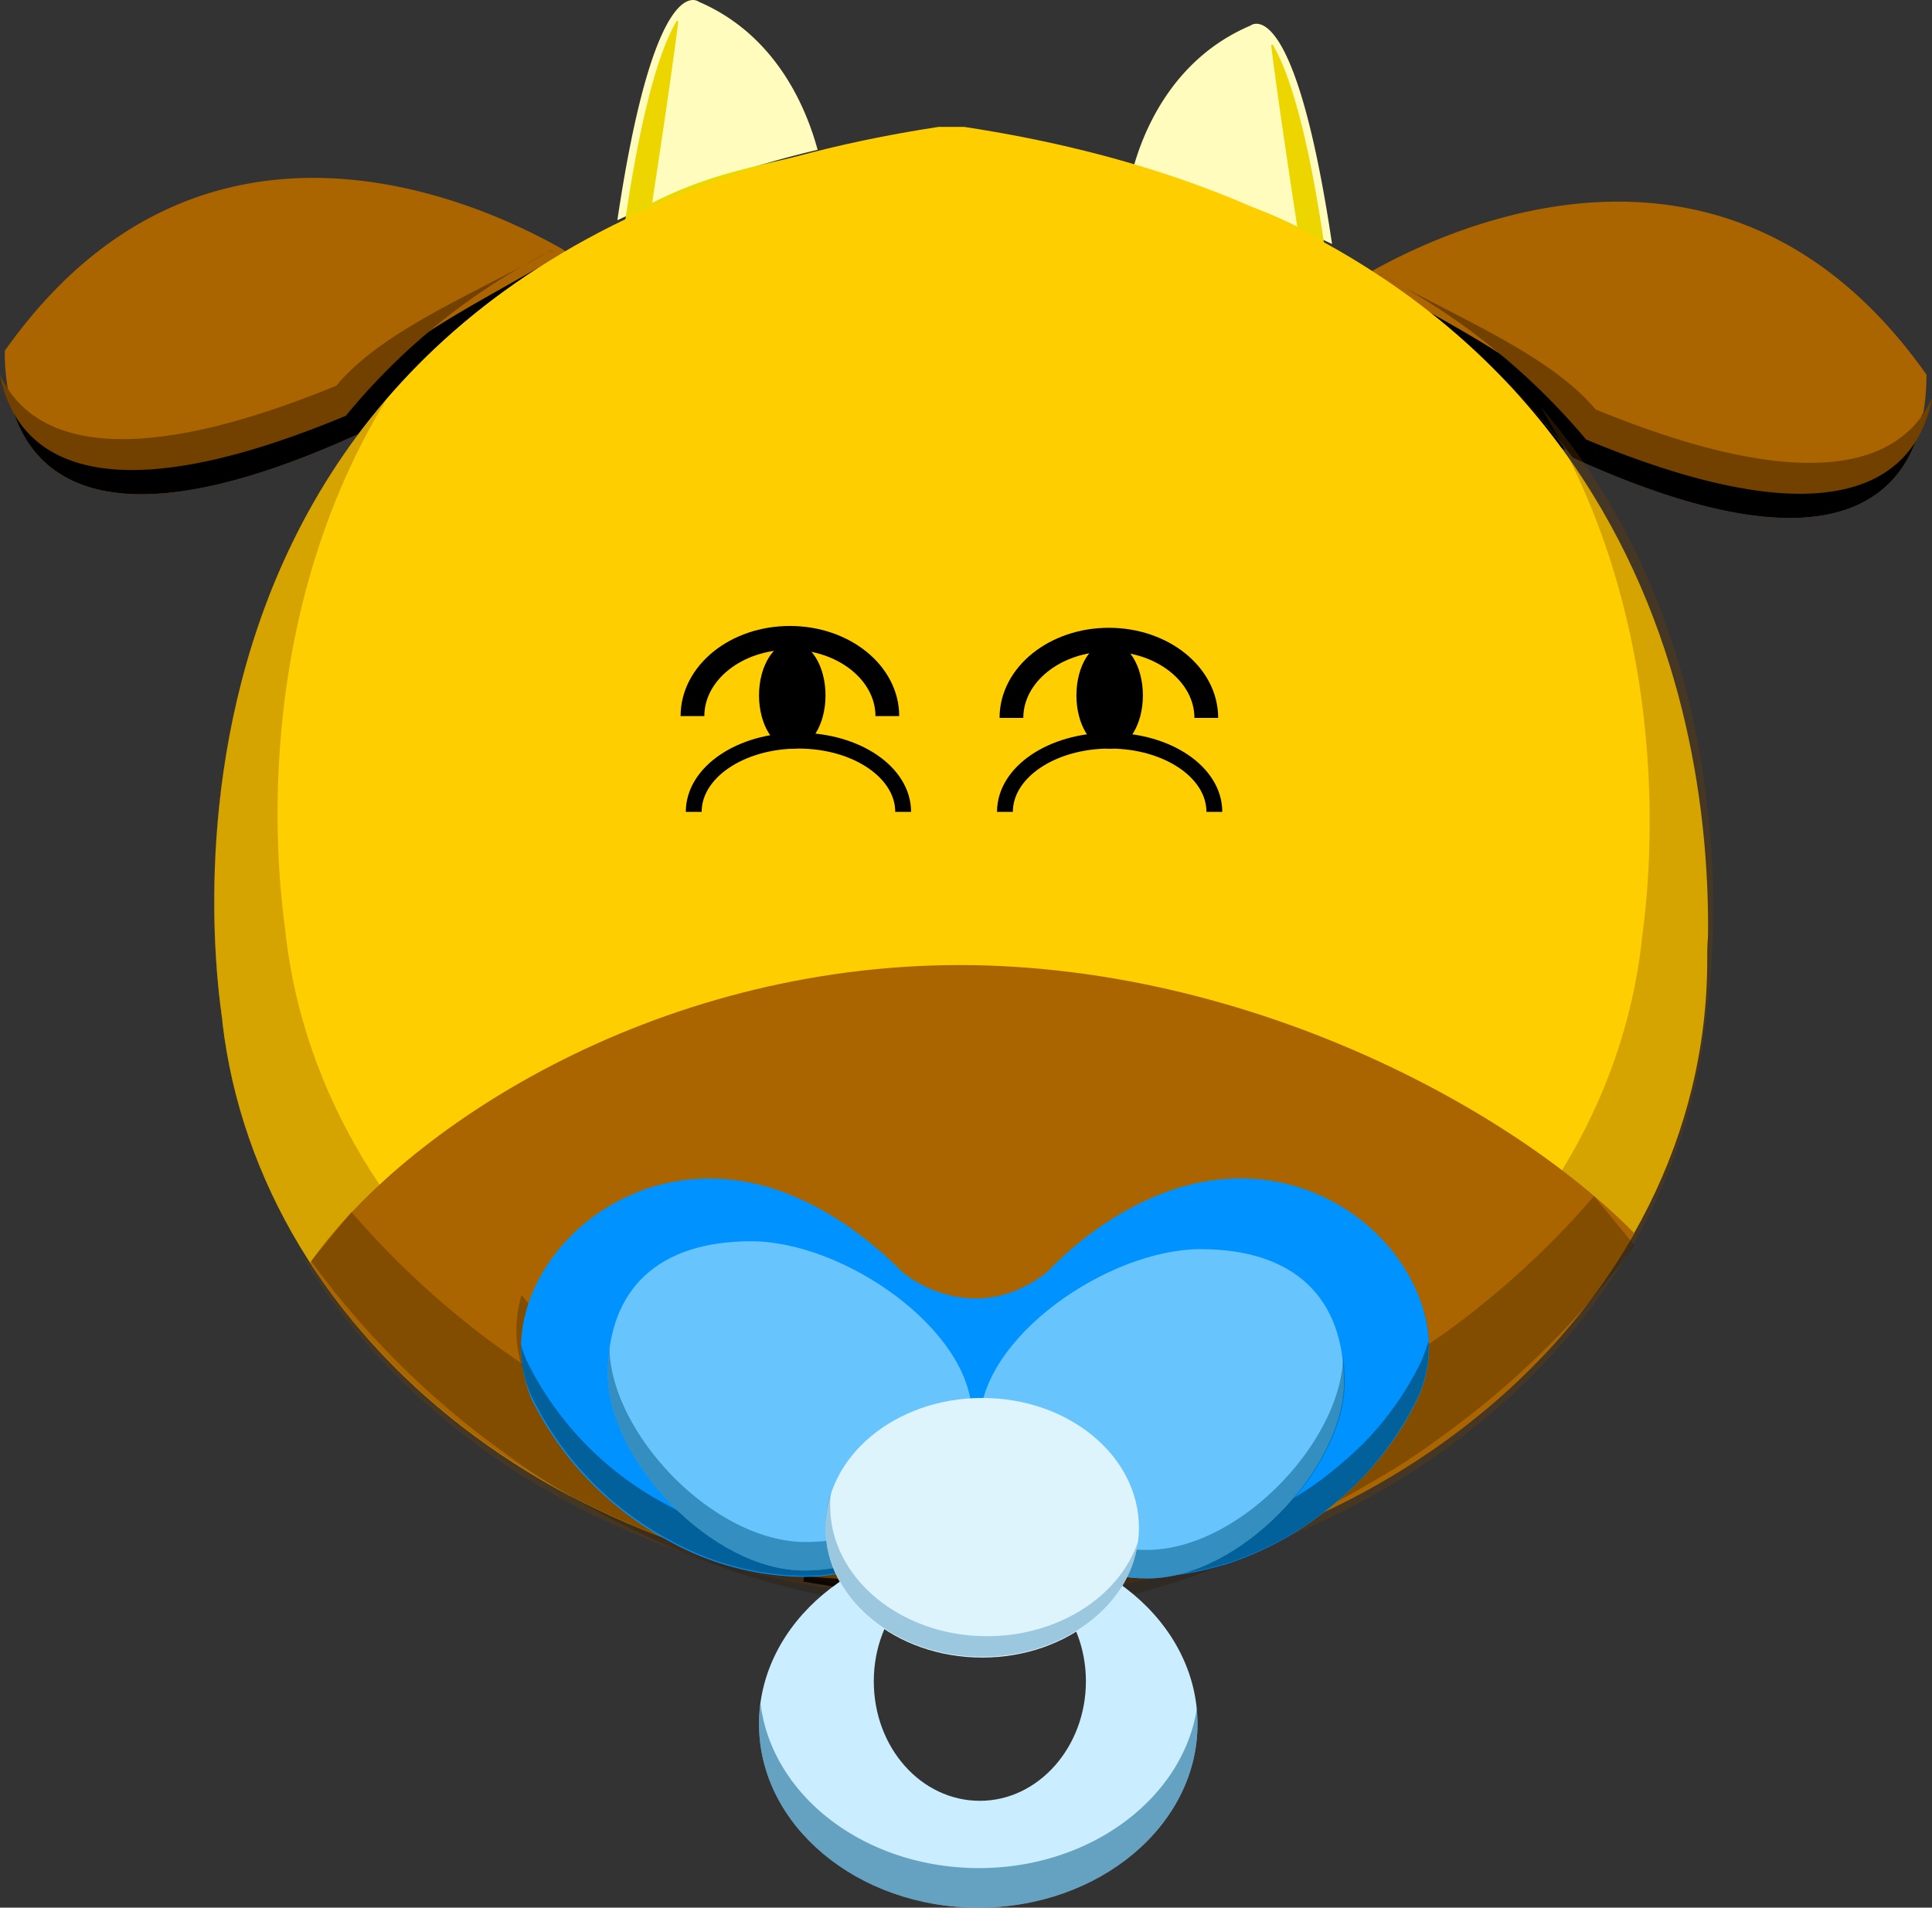 <svg id="Layer_1" data-name="Layer 1" xmlns="http://www.w3.org/2000/svg" viewBox="0 0 244.1 241.03"><rect x="0" y="0" width="244.1" height="241.03" fill="#333333" stroke="none"/><defs><style>.cls-1,.cls-6{fill:#fffcbd;}.cls-2,.cls-4{fill:#aa6500;}.cls-18,.cls-19,.cls-20,.cls-3{fill:none;}.cls-18,.cls-19,.cls-20,.cls-3,.cls-4,.cls-6{stroke:#000;stroke-miterlimit:10;}.cls-5{fill:#edd600;}.cls-7,.cls-9{fill:#724100;}.cls-8{fill:#ffce00;}.cls-10,.cls-17,.cls-9{opacity:0.3;}.cls-10,.cls-14,.cls-17,.cls-9{isolation:isolate;}.cls-10{fill:#2b1700;}.cls-11{fill:#0092ff;}.cls-12,.cls-17{fill:#02619b;}.cls-13{fill:#68c4fc;}.cls-14{fill:#005884;opacity:0.5;}.cls-15{fill:#caedff;}.cls-16{fill:#def4fc;}.cls-18{stroke-width:2px;}.cls-19{stroke-width:3px;}.cls-20{stroke-width:5px;}</style></defs><title>signup2</title><g id="ears_horns" data-name="ears horns"><path class="cls-1" d="M128.6,56.3a124.8,124.8,0,0,0-25.3,8.9c4.8-32.2,10.3-27.6,10.3-27.6C123.4,41.8,127.2,51.1,128.6,56.3Z" transform="translate(-25.3 -37.37)"/><path class="cls-2" d="M96.8,69.1A87.81,87.81,0,0,0,70.6,92.2c-43.2,19.7-44.7-4.3-44.7-10.5C50.7,46.6,85.9,62.8,96.8,69.1Z" transform="translate(-25.3 -37.37)"/><path class="cls-3" d="M221.4,92.8c-.8-.4-1.5-.8-2.3-1.2a155.92,155.92,0,0,1-22.3-17.5s1-.7,2.7-1.7A90.06,90.06,0,0,1,221.4,92.8Z" transform="translate(-25.3 -37.37)"/><path d="M96.8,69.1A87.81,87.81,0,0,0,70.6,92.2c-35.3,16.1-42.8,3-44.3-5.7,3.3,7.8,13.2,15,43.1,1.5,5.8-7.7,17.5-12.8,27.4-18.9C98.4,69.9,95.7,68.4,96.8,69.1Z" transform="translate(-25.3 -37.37)"/><path class="cls-4" d="M221.4,92.8a87.87,87.87,0,0,0-21.9-20.3" transform="translate(-25.3 -37.37)"/><path class="cls-3" d="M221.4,92.8c-.8-.4-1.5-.8-2.3-1.2a155.92,155.92,0,0,1-22.3-17.5s1-.7,2.7-1.7A90.06,90.06,0,0,1,221.4,92.8Z" transform="translate(-25.3 -37.37)"/><path class="cls-5" d="M129.6,56.3a124.8,124.8,0,0,0-25.3,8.9c2.2-15,4.6-22,6.5-25.2.1,0,.1,0,.2.1-.3,2.4-1.1,8.5-3.3,22.9C115.1,59.3,120,58.6,129.6,56.3Z" transform="translate(-25.3 -37.37)"/><path class="cls-6" d="M110.8,39.9" transform="translate(-25.3 -37.37)"/><path class="cls-7" d="M94.8,69.1A81.19,81.19,0,0,0,69,89.9c-34.8,14.5-42.2,2.7-43.7-5.2,3.2,7,13,13.5,42.5,1.4,5.7-6.9,17.2-11.5,27-17C96.4,69.8,93.7,68.5,94.8,69.1Z" transform="translate(-25.3 -37.37)"/><path class="cls-1" d="M168.3,59.3a124.8,124.8,0,0,1,25.3,8.9c-4.8-32.2-10.3-27.6-10.3-27.6C173.4,44.8,169.6,54.1,168.3,59.3Z" transform="translate(-25.3 -37.37)"/><path class="cls-5" d="M167.3,59.3a124.8,124.8,0,0,1,25.3,8.9c-2.2-15-4.6-22-6.5-25.2-.1,0-.1,0-.2.1.3,2.4,1.1,8.5,3.3,22.9C181.8,62.3,176.8,61.6,167.3,59.3Z" transform="translate(-25.3 -37.37)"/><path class="cls-6" d="M186,42.9" transform="translate(-25.3 -37.37)"/><path class="cls-2" d="M197.8,72.1A86.59,86.59,0,0,1,224,95.2c43.2,19.7,44.7-4.3,44.7-10.5C243.9,49.6,208.7,65.8,197.8,72.1Z" transform="translate(-25.3 -37.37)"/><path d="M197.8,72.1A86.59,86.59,0,0,1,224,95.2c35.3,16.1,42.8,3,44.3-5.7-3.3,7.8-13.2,15-43.1,1.5-5.8-7.7-17.5-12.8-27.4-18.9C196.2,72.9,198.9,71.4,197.8,72.1Z" transform="translate(-25.3 -37.37)"/><path class="cls-7" d="M199.8,72.1a85.7,85.7,0,0,1,25.9,20.8c34.8,14.5,42.2,2.7,43.7-5.2-3.2,7-13,13.5-42.5,1.4-5.8-6.9-17.3-11.5-27.1-17C198.2,72.8,200.9,71.5,199.8,72.1Z" transform="translate(-25.3 -37.37)"/></g><g id="head"><path class="cls-8" d="M241,158.7c0,44-42.1,79.7-94,79.7-48.8,0-88.9-31.5-93.6-71.9h0v-.2c-.7-5-15.1-96.8,90.5-112.9h3.2c86.1,13.1,94.3,76.5,94,102.2v.1C241,156.8,241,157.7,241,158.7Z" transform="translate(-25.3 -37.37)"/><path class="cls-9" d="M230.8,194.8c-15.5,25.9-47.2,43.6-83.8,43.6-48.8,0-88.9-31.5-93.6-71.9h0v-.2c-.5-3.4-7.2-46.1,20.8-78.6C55.6,118.1,61,152.2,61.4,155.3v.2h0c4.7,40.3,44.8,71.9,93.6,71.9C186.1,227.4,213.7,214.6,230.8,194.8Z" transform="translate(-25.3 -37.37)"/><path class="cls-9" d="M63.3,195.8c15.5,25.9,47.3,43.6,83.8,43.6,48.8,0,88.9-31.5,93.6-71.9h0v-.2c.5-3.4,7.2-46.1-20.8-78.6,18.6,30.4,13.2,64.5,12.8,67.6v.2h0c-4.7,40.3-44.8,71.9-93.6,71.9C108,228.4,80.4,215.6,63.3,195.8Z" transform="translate(-25.3 -37.37)"/></g><g id="nose"><path class="cls-3" d="M163.1,237.3a106.08,106.08,0,0,1-16.1,1.2,110.5,110.5,0,0,1-20.1-1.8c7.5.6,15.3,1,23.4,1C154.6,237.5,158.9,237.5,163.1,237.3Z" transform="translate(-25.3 -37.37)"/><path class="cls-2" d="M231.8,193.2c-12.9,22.8-38.3,39.6-68.7,44-4.2.2-8.5.3-12.8.3-8.1,0-15.9-.3-23.4-1-26.9-5-49.5-19.7-62.4-39.6,11.6-16.6,42.9-37.6,82.2-37.6C183,159.4,216.3,177.4,231.8,193.2Z" transform="translate(-25.3 -37.37)"/><path class="cls-10" d="M205.2,203a15.48,15.48,0,0,1-.8,11,39.13,39.13,0,0,1-7.3,10.4,61.43,61.43,0,0,1-6.5,4.9A67.39,67.39,0,0,1,180,235h-.1c-24.1,10.3-55.3,7.6-82.7-8.7h0a82.65,82.65,0,0,1-8.2-5.4,107.82,107.82,0,0,1-24.4-24.2l5.1-6.2h0a109.51,109.51,0,0,0,19,17.4c.9.6,1.7,1.2,2.6,1.8,17,11.6,35.9,17.6,53.8,18.3,2.3.1,4.5.1,6.8,0,19.6-.7,37.5-8,50.1-21.6h0l.1-.1A40.85,40.85,0,0,0,205.2,203Z" transform="translate(-25.3 -37.37)"/><path class="cls-10" d="M91.2,201a15.48,15.48,0,0,0,.8,11,39.13,39.13,0,0,0,7.3,10.4,61.43,61.43,0,0,0,6.5,4.9,67.39,67.39,0,0,0,10.6,5.7h.1c24.1,10.3,55.3,7.6,82.7-8.7h0a82.65,82.65,0,0,0,8.2-5.4,107.82,107.82,0,0,0,24.4-24.2l-5.1-6.2h0a109.51,109.51,0,0,1-19,17.4c-.9.6-1.7,1.2-2.6,1.8-17,11.6-35.9,17.6-53.8,18.3-2.3.1-4.5.1-6.8,0-19.6-.7-37.5-8-50.1-21.6h0l-.1-.1A27.64,27.64,0,0,1,91.2,201Z" transform="translate(-25.3 -37.37)"/></g><g id="pacifier"><path class="cls-11" d="M91.3,209.9c-1.9-12.7,12.6-27.5,30.5-22.7,6.6,1.8,12.8,6.1,17.5,10.9,0,0,8.7,7.5,18.3,0,4.7-4.9,10.9-9.1,17.5-10.9,14.8-4,27.2,5.4,30.1,15.9a15.48,15.48,0,0,1-.8,11,37.34,37.34,0,0,1-7.4,10.4,42.85,42.85,0,0,1-4.5,4,40,40,0,0,1-12.6,6.6h-.1a32.83,32.83,0,0,1-9.8,1.5,20.9,20.9,0,0,1-2.5-.1,22,22,0,0,1-15.8-8.3,17.49,17.49,0,0,1-3.4-7.6,17.49,17.49,0,0,1-3.4,7.6c-3.9,5.1-10.4,8.4-18.2,8.4a36.1,36.1,0,0,1-17.2-4.7A41,41,0,0,1,92.4,214a19.09,19.09,0,0,1-1.1-4.1" transform="translate(-25.3 -37.37)"/><path class="cls-12" d="M204.4,214a39.13,39.13,0,0,1-7.3,10.4,42.85,42.85,0,0,1-4.5,4A40,40,0,0,1,180,235h-.1a32.83,32.83,0,0,1-9.8,1.5,20.9,20.9,0,0,1-2.5-.1,22,22,0,0,1-15.8-8.3,17.49,17.49,0,0,1-3.4-7.6,17.49,17.49,0,0,1-3.4,7.6c-3.9,5.1-10.5,8.4-18.2,8.4a36.1,36.1,0,0,1-17.2-4.7,41,41,0,0,1-17.1-17.9,14.84,14.84,0,0,1-1.2-4.1,24.62,24.62,0,0,1-.2-2.6,14.27,14.27,0,0,0,.8,2.2,40.87,40.87,0,0,0,17.3,17.9,36.48,36.48,0,0,0,17.3,4.7c7.8,0,14.5-3.3,18.4-8.4a17.49,17.49,0,0,0,3.4-7.6,17.49,17.49,0,0,0,3.4,7.6,22.05,22.05,0,0,0,15.9,8.3,20.08,20.08,0,0,0,2.5.1,33,33,0,0,0,9.9-1.5h.1a40.49,40.49,0,0,0,12.7-6.6,57.24,57.24,0,0,0,4.6-4,38.85,38.85,0,0,0,7.4-10.4c.4-.9.7-1.8,1-2.7A15.2,15.2,0,0,1,204.4,214Z" transform="translate(-25.3 -37.37)"/><path class="cls-3" d="M157.6,198.1" transform="translate(-25.3 -37.37)"/></g><g id="pacifier_color" data-name="pacifier color"><path class="cls-13" d="M148.1,216.2c0,10.8-9.5,19.6-21.2,19.6s-24.8-14-24.8-24.8,6.4-16.8,18.1-16.8S148.1,205.4,148.1,216.2Z" transform="translate(-25.3 -37.37)"/><path class="cls-14" d="M148.1,216.2c0,10.8-9.5,19.6-21.2,19.6s-24.8-14-24.8-24.8c0-1.2.1-2.3.2-3.4.1,10.8,13.1,24.6,24.8,24.6,10.6,0,19.3-7.1,20.9-16.5A1.09,1.09,0,0,1,148.1,216.2Z" transform="translate(-25.3 -37.37)"/><path class="cls-13" d="M149.1,217.2c0,10.8,9.5,19.6,21.2,19.6s24.8-14,24.8-24.8-6.4-16.8-18.1-16.8S149.1,206.4,149.1,217.2Z" transform="translate(-25.3 -37.37)"/><path class="cls-14" d="M149.2,217.2c0,10.8,9.5,19.6,21.2,19.6s24.8-14,24.8-24.8c0-1.2-.1-2.3-.2-3.4-.1,10.8-13.1,24.6-24.8,24.6-10.6,0-19.3-7.1-20.9-16.5A1.09,1.09,0,0,0,149.2,217.2Z" transform="translate(-25.3 -37.37)"/></g><g id="pacifier_top" data-name="pacifier top"><path class="cls-15" d="M148.9,232c-15.3,0-27.7,10.4-27.7,23.2s12.4,23.2,27.7,23.2,27.7-10.4,27.7-23.2S164.2,232,148.9,232Zm.2,32.9c-7.4,0-13.4-6.7-13.4-15.1s6-15,13.4-15,13.4,6.7,13.4,15S156.5,264.9,149.1,264.9Z" transform="translate(-25.3 -37.37)"/><path class="cls-14" d="M176.6,255.2c0,12.8-12.4,23.2-27.7,23.2s-27.7-10.4-27.7-23.2a21.05,21.05,0,0,1,.2-2.5c1.5,11.7,13.3,20.7,27.6,20.7s26.1-9.1,27.6-20.7C176.6,253.6,176.6,254.4,176.6,255.2Z" transform="translate(-25.3 -37.37)"/><ellipse class="cls-16" cx="124.1" cy="193.03" rx="19.8" ry="16.4"/><path class="cls-17" d="M169.1,232.1c-1,8.2-9.5,14.6-19.7,14.6-10.9,0-19.8-7.3-19.8-16.4a13.08,13.08,0,0,1,.7-4.4,10.87,10.87,0,0,0-.1,1.8c0,9,8.9,16.4,19.8,16.4C159.1,244.1,166.8,239,169.1,232.1Z" transform="translate(-25.3 -37.37)"/></g><ellipse cx="100.1" cy="87.86" rx="4.2" ry="6.74"/><ellipse cx="140.2" cy="87.86" rx="4.2" ry="6.74"/><path class="cls-18" d="M139.41,139.95c0-5-5.92-9-13.23-9s-13.23,4-13.23,9" transform="translate(-25.3 -37.37)"/><path class="cls-18" d="M178.73,139.95c0-5-5.92-9-13.23-9s-13.23,4-13.23,9" transform="translate(-25.3 -37.37)"/><path class="cls-19" d="M137.41,127.85c0-5.46-5.51-9.89-12.31-9.89s-12.31,4.43-12.31,9.89" transform="translate(-25.3 -37.37)"/><path class="cls-19" d="M177.71,128.08c0-5.46-5.51-9.89-12.31-9.89s-12.31,4.43-12.31,9.89" transform="translate(-25.3 -37.37)"/><path class="cls-20" d="M138.57,146.54" transform="translate(-25.3 -37.37)"/><path class="cls-20" d="M126.26,156.44" transform="translate(-25.3 -37.37)"/></svg>